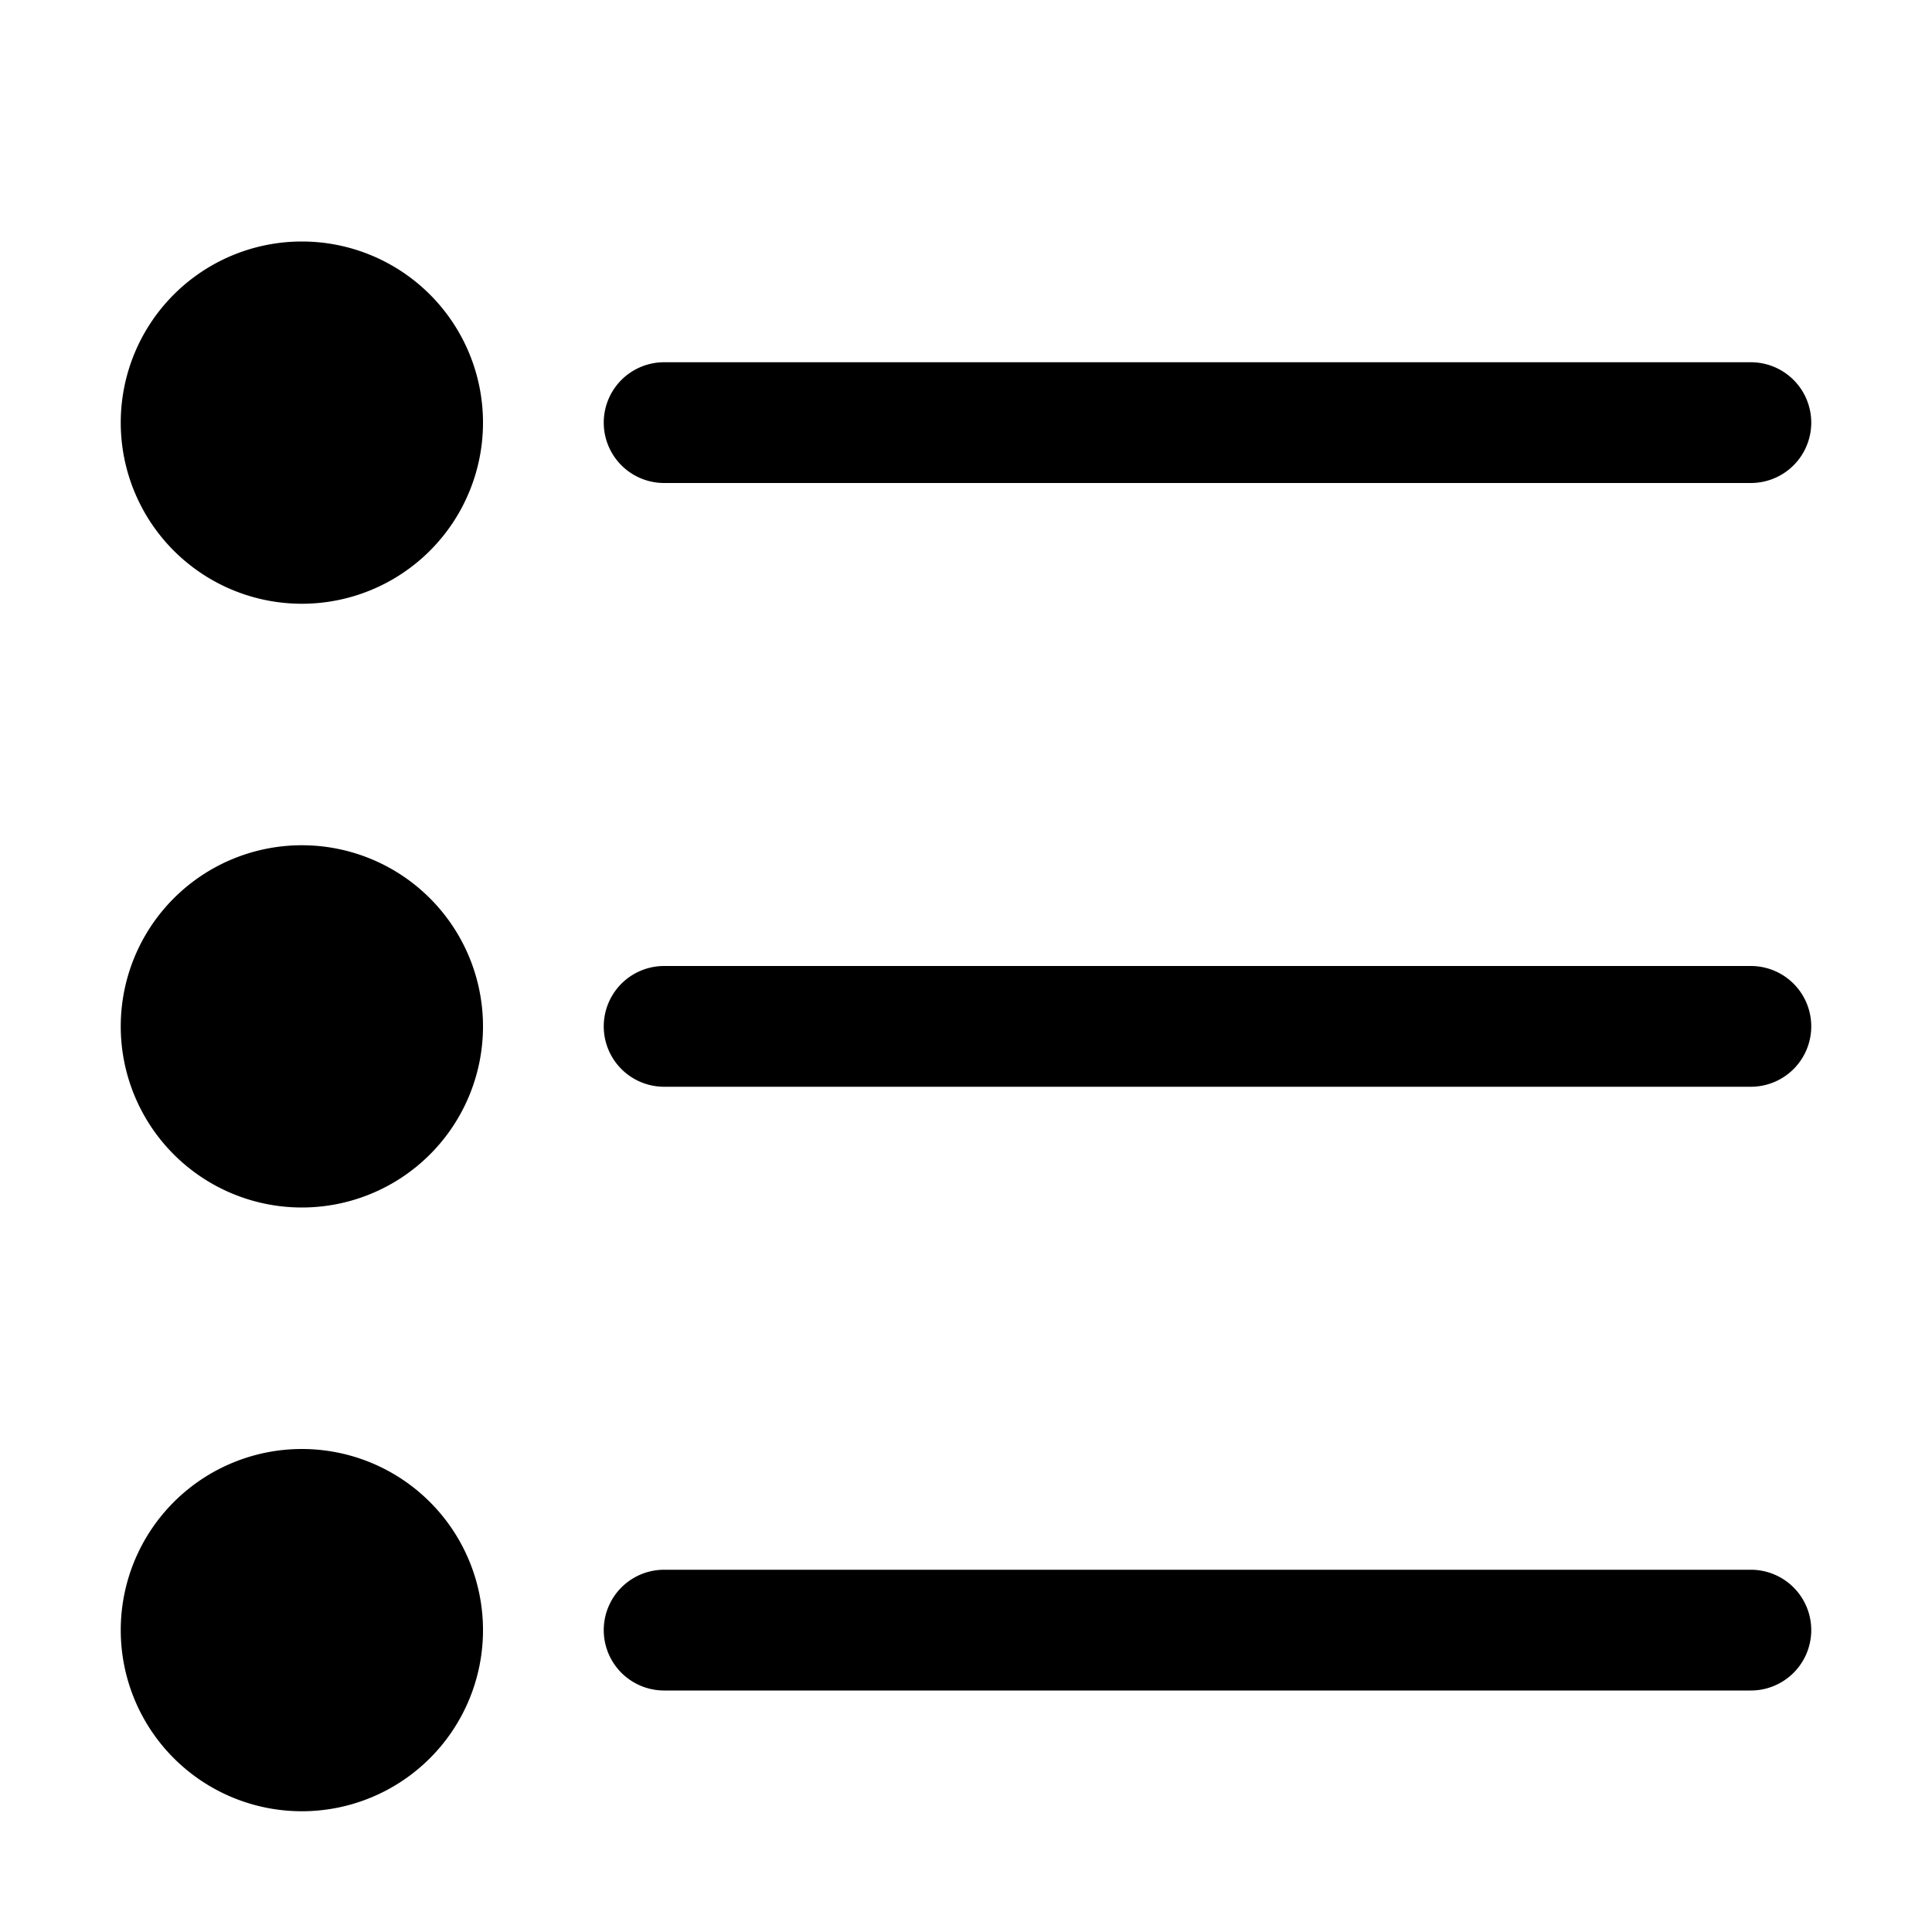 <svg width="16" height="16" viewBox="0 0 16 16" xmlns="http://www.w3.org/2000/svg"><path d="M5.5 9a.5.5 0 010-1h9a.5.5 0 110 1h-9zm0-5a.5.5 0 010-1h9a.5.5 0 110 1h-9zm0 10a.5.5 0 110-1h9a.5.5 0 110 1h-9zm-3-9a1.5 1.5 0 110-3 1.5 1.5 0 010 3zm0 10a1.5 1.5 0 110-3 1.5 1.5 0 010 3zm0-5a1.5 1.5 0 110-3 1.5 1.5 0 010 3z"/></svg>
